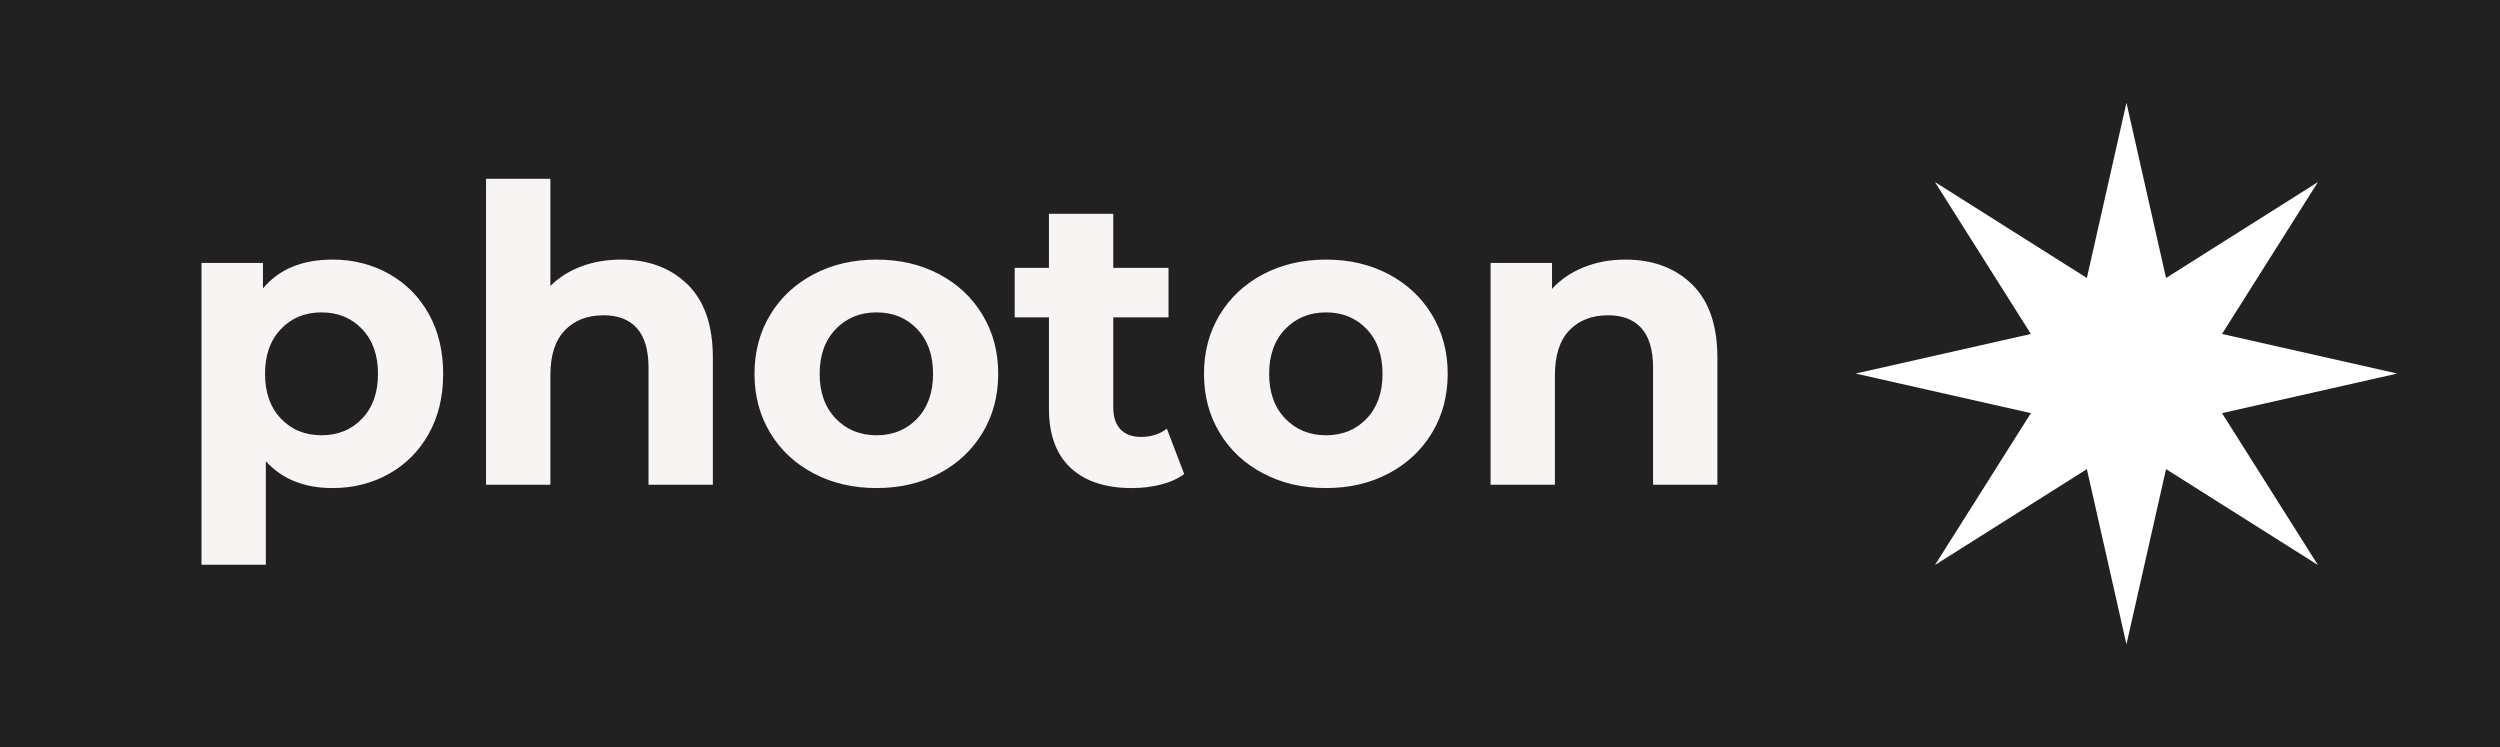 <?xml version="1.0" encoding="UTF-8" standalone="no"?>
<!-- Generator: Gravit.io -->
<svg xmlns="http://www.w3.org/2000/svg" xmlns:xlink="http://www.w3.org/1999/xlink" style="isolation:isolate" viewBox="0 0 291 86.962" width="291" height="86.962"><rect x="0" y="0" width="291" height="86.962" fill="#808080" stroke="none"/><defs><clipPath id="_clipPath_m0Ndwv3kLk0fk9iARRRuPgqyQHCHdB0R"><rect width="291" height="86.962"/></clipPath></defs><g clip-path="url(#_clipPath_m0Ndwv3kLk0fk9iARRRuPgqyQHCHdB0R)"><rect width="291" height="86.962" style="fill:rgb(33,33,33)"/><path d=" M 38.72 30.218 L 38.72 30.218 Q 42.32 30.218 45.272 31.874 L 45.272 31.874 L 45.272 31.874 Q 48.224 33.53 49.904 36.53 L 49.904 36.53 L 49.904 36.53 Q 51.584 39.53 51.584 43.514 L 51.584 43.514 L 51.584 43.514 Q 51.584 47.498 49.904 50.498 L 49.904 50.498 L 49.904 50.498 Q 48.224 53.498 45.272 55.154 L 45.272 55.154 L 45.272 55.154 Q 42.32 56.81 38.72 56.81 L 38.72 56.81 L 38.72 56.81 Q 33.776 56.81 30.944 53.69 L 30.944 53.69 L 30.944 65.738 L 23.456 65.738 L 23.456 30.602 L 30.608 30.602 L 30.608 33.578 L 30.608 33.578 Q 33.392 30.218 38.72 30.218 L 38.72 30.218 L 38.72 30.218 Z  M 37.424 50.666 L 37.424 50.666 Q 40.304 50.666 42.152 48.722 L 42.152 48.722 L 42.152 48.722 Q 44 46.778 44 43.514 L 44 43.514 L 44 43.514 Q 44 40.25 42.152 38.306 L 42.152 38.306 L 42.152 38.306 Q 40.304 36.362 37.424 36.362 L 37.424 36.362 L 37.424 36.362 Q 34.544 36.362 32.696 38.306 L 32.696 38.306 L 32.696 38.306 Q 30.848 40.25 30.848 43.514 L 30.848 43.514 L 30.848 43.514 Q 30.848 46.778 32.696 48.722 L 32.696 48.722 L 32.696 48.722 Q 34.544 50.666 37.424 50.666 L 37.424 50.666 L 37.424 50.666 Z  M 72.272 30.218 L 72.272 30.218 Q 77.072 30.218 80.024 33.098 L 80.024 33.098 L 80.024 33.098 Q 82.976 35.978 82.976 41.642 L 82.976 41.642 L 82.976 56.426 L 75.488 56.426 L 75.488 42.794 L 75.488 42.794 Q 75.488 39.722 74.144 38.21 L 74.144 38.21 L 74.144 38.21 Q 72.8 36.698 70.256 36.698 L 70.256 36.698 L 70.256 36.698 Q 67.424 36.698 65.744 38.45 L 65.744 38.45 L 65.744 38.45 Q 64.064 40.202 64.064 43.658 L 64.064 43.658 L 64.064 56.426 L 56.576 56.426 L 56.576 20.81 L 64.064 20.81 L 64.064 33.29 L 64.064 33.29 Q 65.552 31.802 67.664 31.01 L 67.664 31.01 L 67.664 31.01 Q 69.776 30.218 72.272 30.218 L 72.272 30.218 L 72.272 30.218 Z  M 102.032 56.81 L 102.032 56.81 Q 97.952 56.81 94.712 55.106 L 94.712 55.106 L 94.712 55.106 Q 91.472 53.402 89.648 50.378 L 89.648 50.378 L 89.648 50.378 Q 87.824 47.354 87.824 43.514 L 87.824 43.514 L 87.824 43.514 Q 87.824 39.674 89.648 36.65 L 89.648 36.65 L 89.648 36.65 Q 91.472 33.626 94.712 31.922 L 94.712 31.922 L 94.712 31.922 Q 97.952 30.218 102.032 30.218 L 102.032 30.218 L 102.032 30.218 Q 106.112 30.218 109.328 31.922 L 109.328 31.922 L 109.328 31.922 Q 112.544 33.626 114.368 36.65 L 114.368 36.65 L 114.368 36.65 Q 116.192 39.674 116.192 43.514 L 116.192 43.514 L 116.192 43.514 Q 116.192 47.354 114.368 50.378 L 114.368 50.378 L 114.368 50.378 Q 112.544 53.402 109.328 55.106 L 109.328 55.106 L 109.328 55.106 Q 106.112 56.81 102.032 56.81 L 102.032 56.81 L 102.032 56.81 Z  M 102.032 50.666 L 102.032 50.666 Q 104.912 50.666 106.76 48.722 L 106.76 48.722 L 106.76 48.722 Q 108.608 46.778 108.608 43.514 L 108.608 43.514 L 108.608 43.514 Q 108.608 40.25 106.76 38.306 L 106.76 38.306 L 106.76 38.306 Q 104.912 36.362 102.032 36.362 L 102.032 36.362 L 102.032 36.362 Q 99.152 36.362 97.28 38.306 L 97.28 38.306 L 97.28 38.306 Q 95.408 40.25 95.408 43.514 L 95.408 43.514 L 95.408 43.514 Q 95.408 46.778 97.28 48.722 L 97.28 48.722 L 97.28 48.722 Q 99.152 50.666 102.032 50.666 L 102.032 50.666 L 102.032 50.666 Z  M 135.824 49.898 L 137.84 55.178 L 137.84 55.178 Q 136.736 55.994 135.128 56.402 L 135.128 56.402 L 135.128 56.402 Q 133.52 56.81 131.744 56.81 L 131.744 56.81 L 131.744 56.81 Q 127.136 56.81 124.616 54.458 L 124.616 54.458 L 124.616 54.458 Q 122.096 52.106 122.096 47.546 L 122.096 47.546 L 122.096 36.938 L 118.112 36.938 L 118.112 31.178 L 122.096 31.178 L 122.096 24.89 L 129.584 24.89 L 129.584 31.178 L 136.016 31.178 L 136.016 36.938 L 129.584 36.938 L 129.584 47.45 L 129.584 47.45 Q 129.584 49.082 130.424 49.97 L 130.424 49.97 L 130.424 49.97 Q 131.264 50.858 132.8 50.858 L 132.8 50.858 L 132.8 50.858 Q 134.576 50.858 135.824 49.898 L 135.824 49.898 L 135.824 49.898 Z  M 154.352 56.81 L 154.352 56.81 Q 150.272 56.81 147.032 55.106 L 147.032 55.106 L 147.032 55.106 Q 143.792 53.402 141.968 50.378 L 141.968 50.378 L 141.968 50.378 Q 140.144 47.354 140.144 43.514 L 140.144 43.514 L 140.144 43.514 Q 140.144 39.674 141.968 36.65 L 141.968 36.65 L 141.968 36.65 Q 143.792 33.626 147.032 31.922 L 147.032 31.922 L 147.032 31.922 Q 150.272 30.218 154.352 30.218 L 154.352 30.218 L 154.352 30.218 Q 158.432 30.218 161.648 31.922 L 161.648 31.922 L 161.648 31.922 Q 164.864 33.626 166.688 36.65 L 166.688 36.65 L 166.688 36.65 Q 168.512 39.674 168.512 43.514 L 168.512 43.514 L 168.512 43.514 Q 168.512 47.354 166.688 50.378 L 166.688 50.378 L 166.688 50.378 Q 164.864 53.402 161.648 55.106 L 161.648 55.106 L 161.648 55.106 Q 158.432 56.81 154.352 56.81 L 154.352 56.81 L 154.352 56.81 Z  M 154.352 50.666 L 154.352 50.666 Q 157.232 50.666 159.08 48.722 L 159.08 48.722 L 159.08 48.722 Q 160.928 46.778 160.928 43.514 L 160.928 43.514 L 160.928 43.514 Q 160.928 40.25 159.08 38.306 L 159.08 38.306 L 159.08 38.306 Q 157.232 36.362 154.352 36.362 L 154.352 36.362 L 154.352 36.362 Q 151.472 36.362 149.6 38.306 L 149.6 38.306 L 149.6 38.306 Q 147.728 40.25 147.728 43.514 L 147.728 43.514 L 147.728 43.514 Q 147.728 46.778 149.6 48.722 L 149.6 48.722 L 149.6 48.722 Q 151.472 50.666 154.352 50.666 L 154.352 50.666 L 154.352 50.666 Z  M 189.2 30.218 L 189.2 30.218 Q 194 30.218 196.952 33.098 L 196.952 33.098 L 196.952 33.098 Q 199.904 35.978 199.904 41.642 L 199.904 41.642 L 199.904 56.426 L 192.416 56.426 L 192.416 42.794 L 192.416 42.794 Q 192.416 39.722 191.072 38.21 L 191.072 38.21 L 191.072 38.21 Q 189.728 36.698 187.184 36.698 L 187.184 36.698 L 187.184 36.698 Q 184.352 36.698 182.672 38.45 L 182.672 38.45 L 182.672 38.45 Q 180.992 40.202 180.992 43.658 L 180.992 43.658 L 180.992 56.426 L 173.504 56.426 L 173.504 30.602 L 180.656 30.602 L 180.656 33.626 L 180.656 33.626 Q 182.144 31.994 184.352 31.106 L 184.352 31.106 L 184.352 31.106 Q 186.56 30.218 189.2 30.218 L 189.2 30.218 L 189.2 30.218 Z " fill-rule="evenodd" fill="rgb(249,244,244)"/><g><g><path d=" M 247.519 11.962 L 242.911 32.357 L 225.232 21.194 L 236.395 38.873 L 216 43.481 L 236.395 48.089 L 225.232 65.768 L 242.911 54.605 L 247.519 75 L 252.127 54.605 L 269.806 65.768 L 258.643 48.089 L 279.038 43.481 L 258.643 38.873 L 269.806 21.194 L 252.127 32.357 L 247.519 11.962 Z " fill="rgb(255,255,255)"/></g></g><circle vector-effect="non-scaling-stroke" cx="247.519" cy="43.481" r="43.481" fill="none"/></g></svg>